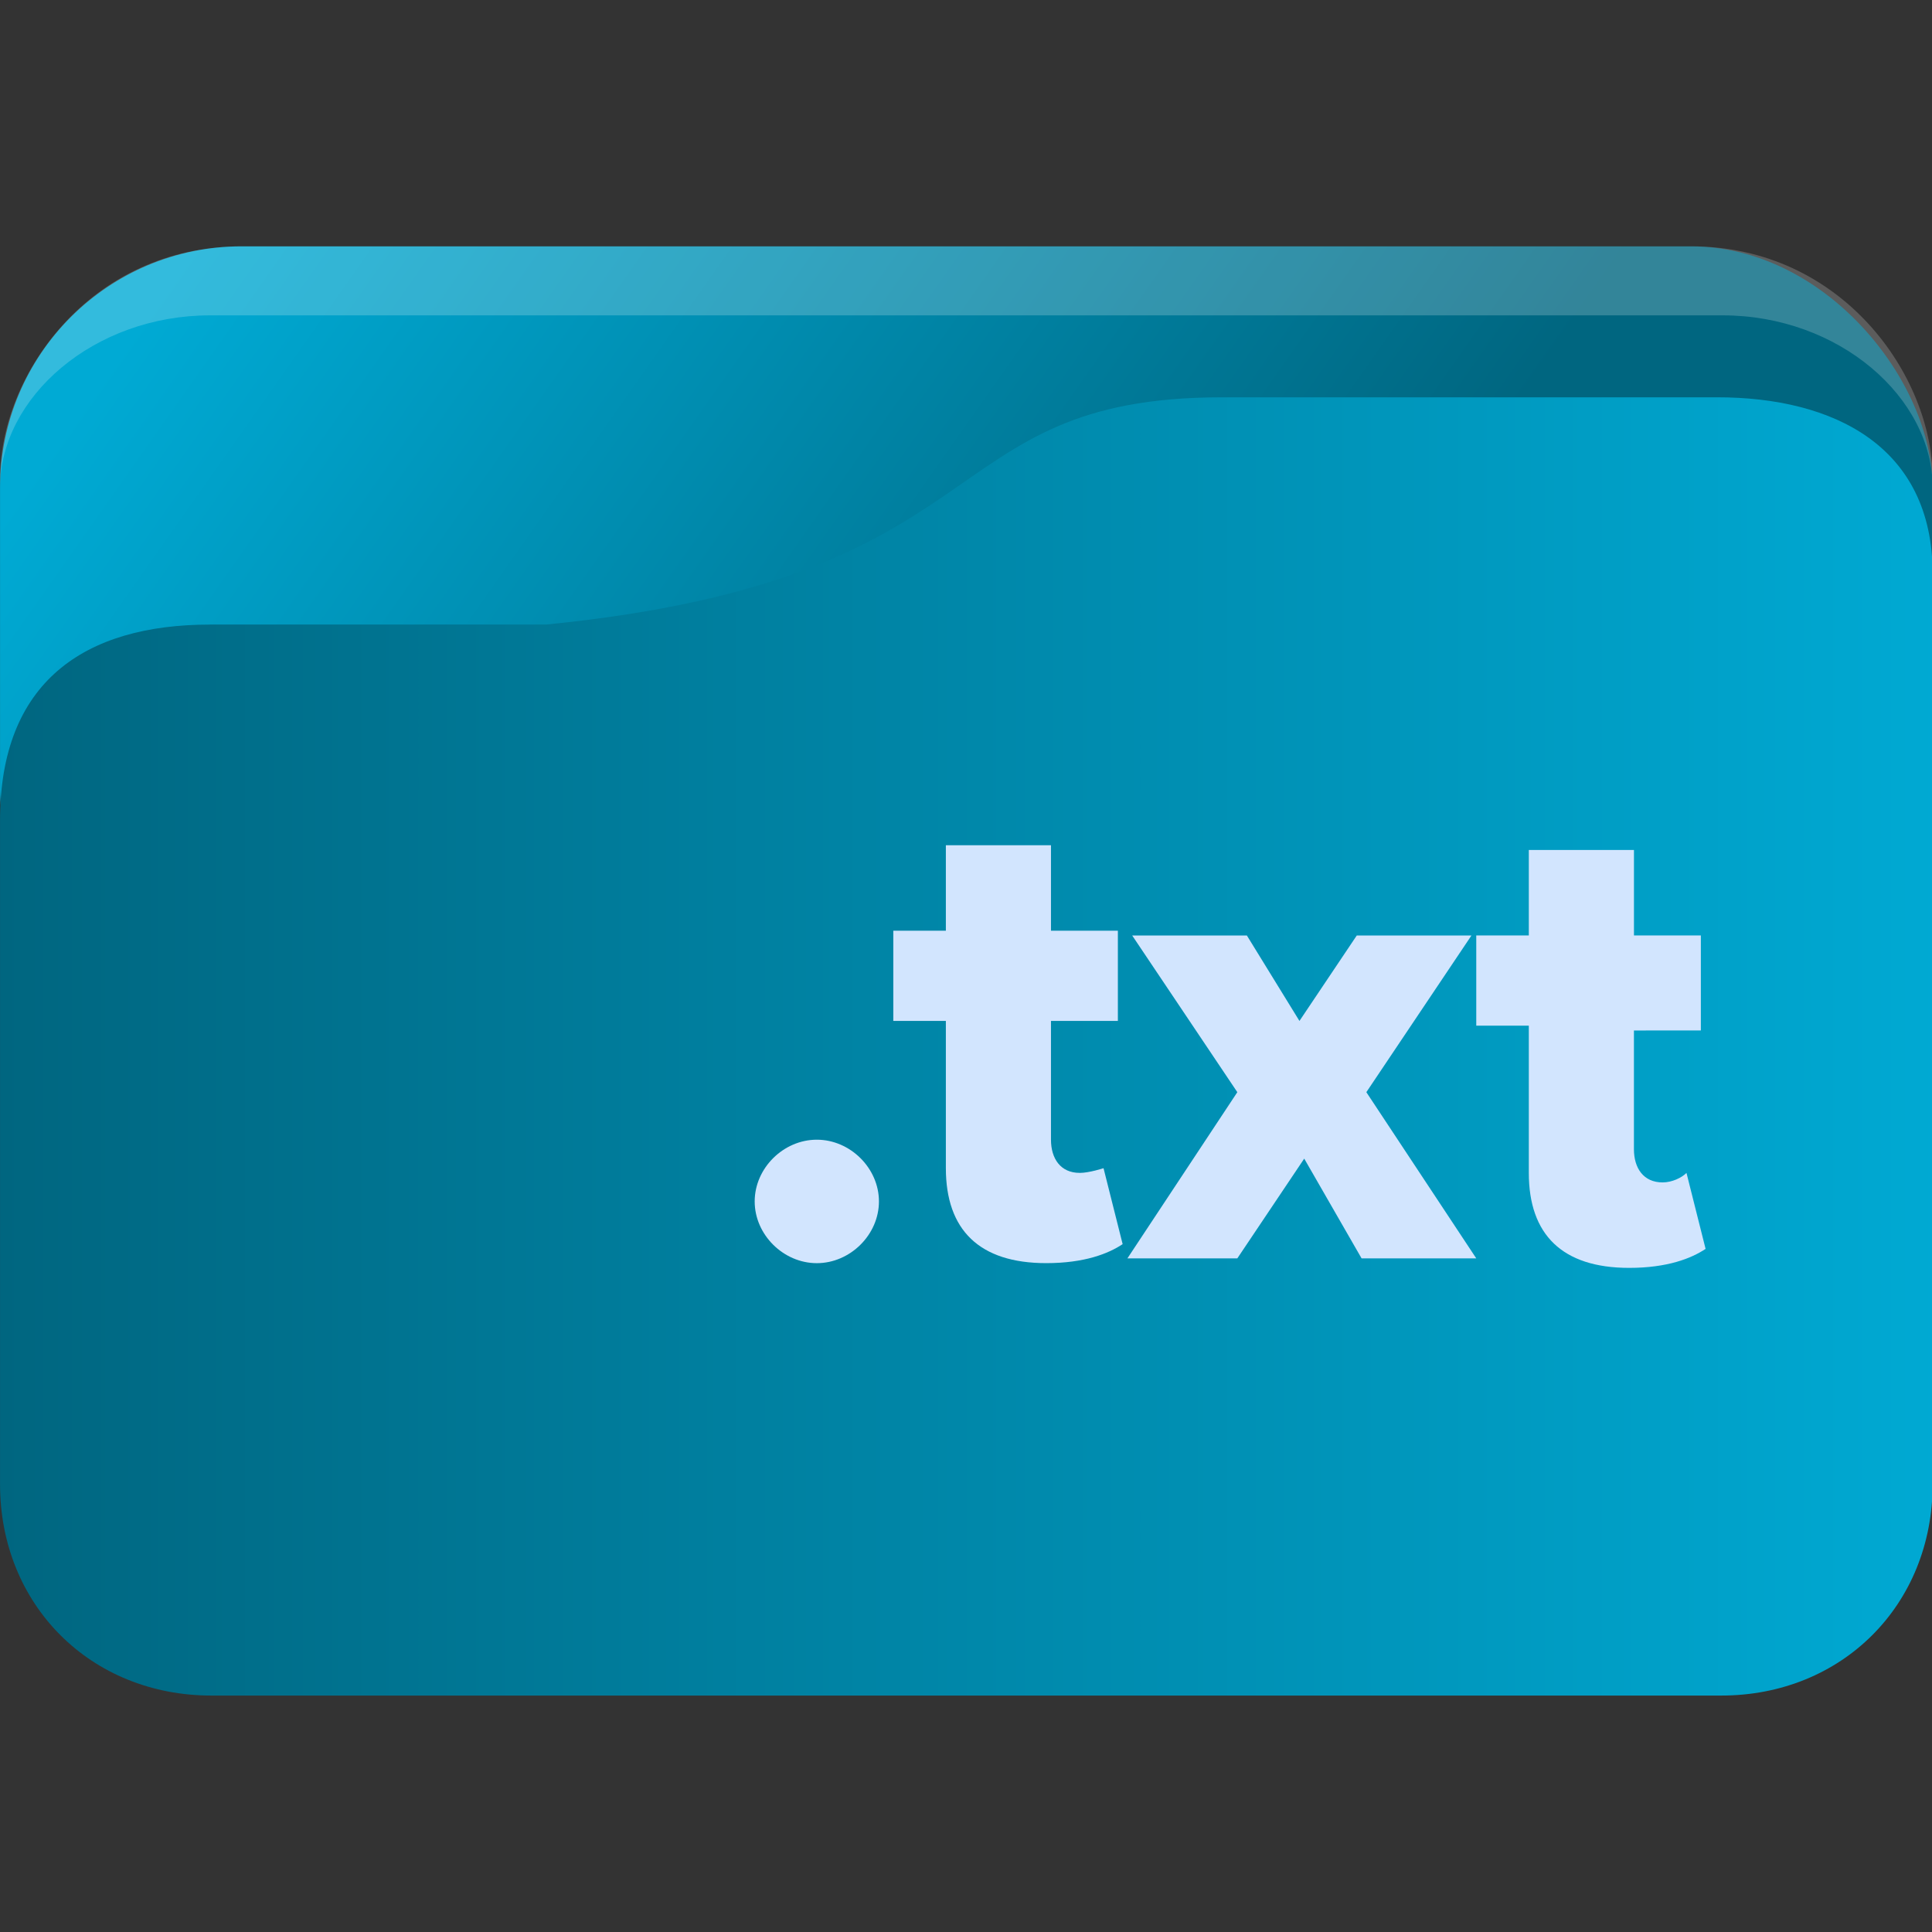 <?xml version="1.0" encoding="UTF-8" standalone="no"?>
<svg
   width="64"
   version="1.1"
   height="64"
   id="svg17"
   sodipodi:docname="folder-text.svg"
   inkscape:version="1.3 (0e150ed6c4, 2023-07-21)"
   xmlns:inkscape="http://www.inkscape.org/namespaces/inkscape"
   xmlns:sodipodi="http://sodipodi.sourceforge.net/DTD/sodipodi-0.dtd"
   xmlns:xlink="http://www.w3.org/1999/xlink"
   xmlns="http://www.w3.org/2000/svg"
   xmlns:svg="http://www.w3.org/2000/svg"
   xmlns:rdf="http://www.w3.org/1999/02/22-rdf-syntax-ns#"
   xmlns:cc="http://creativecommons.org/ns#"
   xmlns:dc="http://purl.org/dc/elements/1.1/">
  <rect width="100%" height="100%" fill="#333333" stroke="none"/>
  <sodipodi:namedview
     pagecolor="#ffffff"
     bordercolor="#666666"
     borderopacity="1"
     objecttolerance="10"
     gridtolerance="10"
     guidetolerance="10"
     inkscape:pageopacity="0"
     inkscape:pageshadow="2"
     inkscape:window-width="1920"
     inkscape:window-height="993"
     id="namedview19"
     showgrid="true"
     inkscape:zoom="8.0000004"
     inkscape:cx="29.749999"
     inkscape:cy="30.249999"
     inkscape:window-x="0"
     inkscape:window-y="0"
     inkscape:window-maximized="1"
     inkscape:current-layer="layer1"
     inkscape:document-rotation="0"
     inkscape:pagecheckerboard="0"
     inkscape:lockguides="false"
     inkscape:showpageshadow="2"
     inkscape:deskcolor="#d1d1d1">
    <inkscape:grid
       type="xygrid"
       id="grid939"
       originx="0"
       originy="0"
       spacingy="1"
       spacingx="1"
       units="px"
       visible="true" />
  </sodipodi:namedview>
  <defs
     id="defs5455">
    <linearGradient
       inkscape:collect="always"
       xlink:href="#linearGradient952"
       id="linearGradient1493-4"
       gradientUnits="userSpaceOnUse"
       x1="35.325"
       y1="1025.985"
       x2="6.761"
       y2="1004.11"
       gradientTransform="matrix(0.985,0,0,1,0.031,-0.015)" />
    <linearGradient
       inkscape:collect="always"
       id="linearGradient952">
      <stop
         style="stop-color:#006680;stop-opacity:1"
         offset="0"
         id="stop948" />
      <stop
         style="stop-color:#00aad4;stop-opacity:1"
         offset="1"
         id="stop950" />
    </linearGradient>
    <linearGradient
       inkscape:collect="always"
       xlink:href="#linearGradient952"
       id="linearGradient1297-3"
       x1="2"
       y1="1026.009"
       x2="62.938"
       y2="1026.009"
       gradientUnits="userSpaceOnUse"
       gradientTransform="matrix(1,0,0,1.001,-3.2741643e-5,-1.299)" />
  </defs>
  <g
     inkscape:label="Capa 1"
     inkscape:groupmode="layer"
     id="layer1"
     transform="translate(-384.571,-483.798)">
    <g
       transform="matrix(1.067,0,0,1.143,382.438,-653.739)"
       id="g19-0">
      <rect
         width="60.001"
         height="22.75"
         x="2"
         y="1002.36"
         rx="7.5"
         ry="7"
         style="opacity:1;fill:url(#linearGradient1493-4);fill-opacity:1;stroke:none;stroke-width:0.992"
         id="rect11-3" />
      <path
         d="m 9.5,1002.36 c -4.688,0 -7.5,3.711 -7.5,6.738 l 5e-7,0.262 c -5e-7,-2.625 2.909,-5 6.522,-5 H 55.479 c 3.613,0 6.522,2.381 6.522,5 v -0.262 c 0,-2.99 -2.813,-6.738 -7.5,-6.738 z"
         style="opacity:0.2;fill:#ffffff;fill-opacity:1;stroke:none;stroke-width:1"
         id="path13-0"
         sodipodi:nodetypes="sscsscsss" />
      <path
         d="M 8.522,1013.321 H 18.957 c 14.348,-1.335 11.861,-6.586 20.992,-6.586 h 15.362 c 3.613,0 6.689,1.416 6.689,5.115 v 26.386 c 0,3.5 -2.813,6.125 -6.563,6.125 H 8.563 c -3.75,0 -6.563,-2.625 -6.563,-6.125 l -1.8e-6,-19.24 c -4e-7,-4.005 2.609,-5.674 6.522,-5.674 z"
         style="opacity:1;fill:url(#linearGradient1297-3);fill-opacity:1;stroke:none;stroke-width:1.001"
         id="path15-9"
         sodipodi:nodetypes="scsssssssss" />
    </g>
    <path
       d="m 411.629,521.552 c -1.108,0 -2.058,0.944 -2.058,2.045 0,1.101 0.95,2.045 2.058,2.045 1.108,0 2.058,-0.944 2.058,-2.045 0,-1.101 -0.95,-2.045 -2.058,-2.045 z"
       id="path60-3-9"
       style="fill:#d2e5fe;fill-opacity:1;stroke-width:0.186" />
    <path
       d="m 420.336,522.651 c -0.633,0 -0.95,-0.472 -0.95,-1.101 v -3.932 h 2.216 v -2.989 h -2.216 V 511.798 H 415.904 v 2.831 h -1.741 v 2.989 h 1.741 v 4.877 c 0,2.045 1.108,3.146 3.324,3.146 1.267,0 2.058,-0.314 2.532,-0.629 l -0.633,-2.516 c 6e-4,-7.6e-4 -0.474,0.156 -0.791,0.156 z"
       id="path62-6-7"
       style="fill:#d2e5fe;fill-opacity:1;stroke-width:0.186" />
    <path
       d="m 433.315,514.787 h -3.799 l -1.899,2.831 -1.742,-2.831 h -3.799 l 3.483,5.191 -3.641,5.505 h 3.641 l 2.216,-3.304 1.9,3.304 h 3.799 l -3.641,-5.505 z"
       id="path64-7-3"
       style="fill:#d2e5fe;fill-opacity:1;stroke-width:0.186" />
    <path
       d="m 440.914,517.775 v -2.989 h -2.216 v -2.832 h -3.483 v 2.832 h -1.741 v 2.989 h 1.741 v 4.877 c 0,2.045 1.108,3.146 3.324,3.146 1.267,0 2.058,-0.314 2.532,-0.629 l -0.633,-2.516 c -0.158,0.157 -0.475,0.314 -0.791,0.314 -0.633,0 -0.95,-0.472 -0.95,-1.101 v -3.932 l 2.217,-6.1e-4 z"
       id="path66-5-6"
       style="fill:#d2e5fe;fill-opacity:1;stroke-width:0.186" />
  </g>
</svg>
